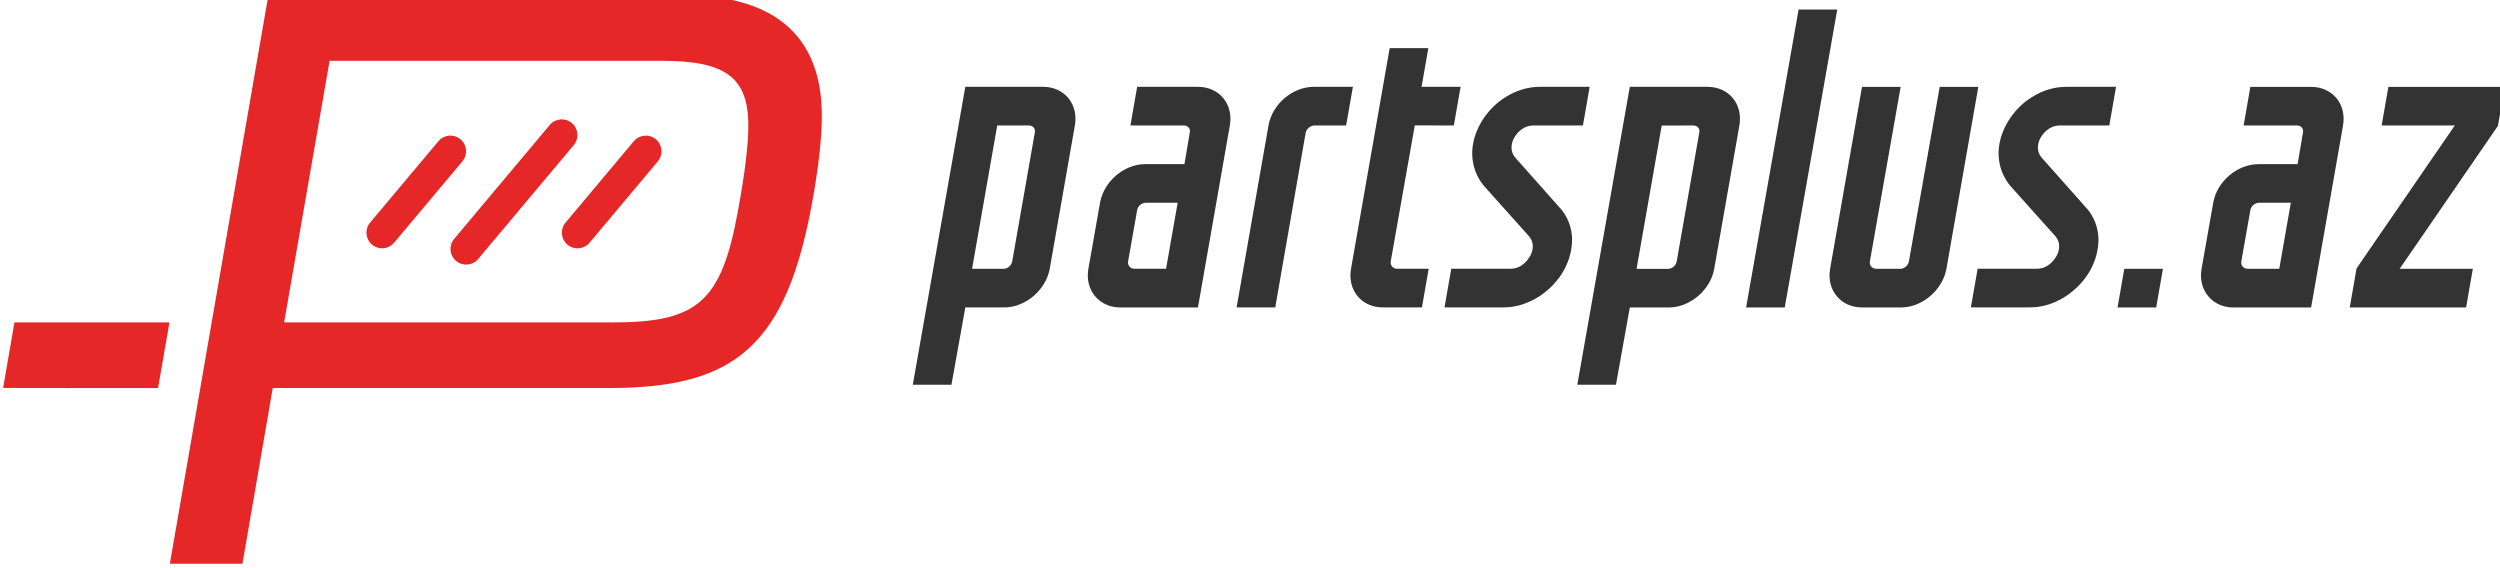 <?xml version="1.0" encoding="UTF-8" standalone="no"?>
<!-- Created with Inkscape (http://www.inkscape.org/) -->

<svg
   xmlns:dc="http://purl.org/dc/elements/1.1/"
   xmlns:cc="http://creativecommons.org/ns#"
   xmlns:rdf="http://www.w3.org/1999/02/22-rdf-syntax-ns#"
   xmlns:svg="http://www.w3.org/2000/svg"
   xmlns="http://www.w3.org/2000/svg"
   xmlns:sodipodi="http://sodipodi.sourceforge.net/DTD/sodipodi-0.dtd"
   xmlns:inkscape="http://www.inkscape.org/namespaces/inkscape"
   width="24.317mm"
   height="5.527mm"
   viewBox="0 0 24.317 5.527"
   version="1.1"
   id="svg6848"
   inkscape:version="0.92.5 (2060ec1f9f, 2020-04-08)"
   sodipodi:docname="PartsPlus.svg">
  <defs
     id="defs6842" />
  <sodipodi:namedview
     id="base"
     pagecolor="#ffffff"
     bordercolor="#666666"
     borderopacity="1.0"
     inkscape:pageopacity="0.0"
     inkscape:pageshadow="2"
     inkscape:zoom="11.313709"
     inkscape:cx="49.164704"
     inkscape:cy="23.729257"
     inkscape:document-units="mm"
     inkscape:current-layer="layer1"
     showgrid="false"
     inkscape:window-width="1855"
     inkscape:window-height="1056"
     inkscape:window-x="65"
     inkscape:window-y="24"
     inkscape:window-maximized="1" />
  <g
     inkscape:label="Layer 1"
     inkscape:groupmode="layer"
     id="layer1"
     transform="translate(0,-291.473)">
    <g
       id="g6149"
       transform="matrix(0.353,0,0,-0.353,-47.841,366.663)">
      <path
         d="m 162.126,204.532 h 1.075 c 0.589,0 1.147,0.486 1.251,1.065 l 0.693,3.949 c 0.103,0.589 -0.289,1.065 -0.879,1.065 h -2.14 l -1.447,-8.209 h 1.065 z m 1.747,5.014 c 0.114,0 0.197,-0.083 0.166,-0.207 l -0.62,-3.536 c -0.021,-0.114 -0.124,-0.207 -0.238,-0.207 h -0.869 l 0.693,3.949 z m 4.663,1.065 h -1.675 l -0.186,-1.065 h 1.468 c 0.114,0 0.197,-0.083 0.166,-0.207 l -0.145,-0.858 h -1.075 c -0.589,0 -1.147,-0.476 -1.251,-1.065 l -0.321,-1.82 c -0.103,-0.579 0.29,-1.065 0.879,-1.065 h 2.14 l 0.879,5.014 c 0.103,0.589 -0.289,1.065 -0.879,1.065 z m -0.879,-5.014 h -0.869 c -0.114,0 -0.197,0.093 -0.176,0.207 l 0.248,1.406 c 0.02,0.124 0.134,0.207 0.248,0.207 h 0.869 z m 5.149,5.014 h -1.075 c -0.589,0 -1.147,-0.476 -1.251,-1.065 l -0.879,-5.014 h 1.065 l 0.837,4.807 c 0.021,0.114 0.134,0.207 0.248,0.207 h 0.868 z m 2.781,-1.065 0.186,1.065 h -1.075 l 0.186,1.065 h -1.065 l -1.065,-6.079 c -0.103,-0.589 0.289,-1.065 0.879,-1.065 h 1.075 l 0.186,1.065 h -0.869 c -0.114,0 -0.196,0.093 -0.176,0.207 l 0.662,3.743 z m 2.926,-2.275 -1.23,1.385 c -0.196,0.227 -0.072,0.496 -0.021,0.569 0.041,0.072 0.207,0.321 0.528,0.321 h 1.354 l 0.186,1.065 h -1.354 c -0.341,0 -0.662,-0.093 -0.972,-0.289 -0.279,-0.176 -0.506,-0.414 -0.672,-0.703 -0.165,-0.289 -0.248,-0.589 -0.238,-0.889 0.011,-0.32 0.124,-0.61 0.321,-0.848 l 1.24,-1.385 c 0.197,-0.227 0.073,-0.496 0.021,-0.568 -0.041,-0.072 -0.207,-0.331 -0.527,-0.331 h -1.633 l -0.186,-1.065 h 1.634 c 0.331,0 0.662,0.103 0.972,0.3 0.269,0.176 0.507,0.414 0.672,0.703 0.165,0.289 0.238,0.589 0.238,0.889 -0.011,0.321 -0.124,0.61 -0.331,0.848 z m 1.923,-2.74 h 1.075 c 0.589,0 1.148,0.486 1.251,1.065 l 0.693,3.949 c 0.103,0.589 -0.289,1.065 -0.879,1.065 h -2.14 l -1.447,-8.209 h 1.065 z m 1.747,5.014 c 0.114,0 0.196,-0.083 0.165,-0.207 l -0.62,-3.536 c -0.021,-0.114 -0.124,-0.207 -0.238,-0.207 h -0.868 l 0.693,3.949 z m 2.522,-5.014 1.447,8.209 h -1.065 l -1.447,-8.209 z m 4.27,6.079 -0.848,-4.807 c -0.021,-0.114 -0.124,-0.207 -0.238,-0.207 h -0.662 c -0.114,0 -0.197,0.093 -0.176,0.207 l 0.848,4.807 h -1.065 l -0.879,-5.014 c -0.103,-0.579 0.289,-1.065 0.879,-1.065 h 1.075 c 0.589,0 1.147,0.486 1.251,1.065 l 0.879,5.014 z m 4.042,-3.339 -1.23,1.385 c -0.196,0.227 -0.072,0.496 -0.021,0.569 0.041,0.072 0.207,0.321 0.528,0.321 h 1.354 l 0.186,1.065 h -1.354 c -0.341,0 -0.662,-0.093 -0.972,-0.289 -0.279,-0.176 -0.506,-0.414 -0.672,-0.703 -0.165,-0.289 -0.248,-0.589 -0.238,-0.889 0.011,-0.32 0.124,-0.61 0.321,-0.848 l 1.24,-1.385 c 0.197,-0.227 0.073,-0.496 0.021,-0.568 -0.041,-0.072 -0.207,-0.331 -0.527,-0.331 h -1.633 l -0.186,-1.065 h 1.634 c 0.331,0 0.662,0.103 0.972,0.3 0.269,0.176 0.507,0.414 0.672,0.703 0.165,0.289 0.238,0.589 0.238,0.889 -0.011,0.321 -0.124,0.61 -0.331,0.848 z m 2.109,-1.675 h -1.065 l -0.186,-1.065 h 1.065 z m 4.084,5.014 h -1.675 l -0.186,-1.065 h 1.468 c 0.114,0 0.197,-0.083 0.165,-0.207 l -0.145,-0.858 h -1.075 c -0.589,0 -1.148,-0.476 -1.251,-1.065 l -0.321,-1.82 c -0.103,-0.579 0.289,-1.065 0.879,-1.065 h 2.14 l 0.879,5.014 c 0.103,0.589 -0.289,1.065 -0.879,1.065 z m -0.879,-5.014 h -0.869 c -0.114,0 -0.197,0.093 -0.176,0.207 l 0.248,1.406 c 0.021,0.124 0.134,0.207 0.248,0.207 h 0.868 z m 3.318,0 2.708,3.939 0.186,1.075 h -3.205 l -0.186,-1.065 h 2.016 l -2.708,-3.939 -0.186,-1.075 h 3.205 l 0.186,1.065 z"
         style="fill:#333333;fill-opacity:1;fill-rule:nonzero;stroke:none"
         id="path6151"
         inkscape:connector-curvature="0" />
      <g
         id="g6153">
        <path
           d="m 139.888,202.343 0.308,1.777 h -4.271 l -0.312,-1.807 2.961,-0.004 h 1.308 l 0.006,0.034 z m 2.319,-4.873 0.836,4.841 h 9.272 c 3.471,0 4.899,1.152 5.616,5.253 0.15,0.859 0.241,1.613 0.241,2.248 0,2.028 -1.109,3.323 -3.833,3.323 H 142.922 l -2.715,-15.666 z m 1.149,6.649 1.253,7.208 h 9.152 c 1.736,0 2.386,-0.44 2.386,-1.784 0,-0.538 -0.096,-1.32 -0.289,-2.37 -0.458,-2.492 -1.109,-3.054 -3.447,-3.054 z"
           style="fill:#e52727;fill-opacity:1;fill-rule:evenodd;stroke:none"
           id="path6155"
           inkscape:connector-curvature="0" />
        <path
           d="m 147.606,209.111 c 0.153,0.183 0.425,0.207 0.608,0.054 0.183,-0.153 0.207,-0.425 0.054,-0.608 l -1.881,-2.242 c -0.153,-0.183 -0.425,-0.207 -0.608,-0.054 -0.183,0.153 -0.207,0.425 -0.054,0.608 z"
           style="fill:#e52727;fill-opacity:1;fill-rule:nonzero;stroke:none"
           id="path6157"
           inkscape:connector-curvature="0" />
        <path
           d="m 152.991,209.111 c 0.153,0.183 0.425,0.207 0.608,0.054 0.183,-0.153 0.207,-0.425 0.054,-0.608 l -1.881,-2.242 c -0.153,-0.183 -0.425,-0.207 -0.608,-0.054 -0.183,0.153 -0.207,0.425 -0.054,0.608 z"
           style="fill:#e52727;fill-opacity:1;fill-rule:nonzero;stroke:none"
           id="path6159"
           inkscape:connector-curvature="0" />
        <path
           d="m 150.675,209.559 c 0.153,0.183 0.425,0.207 0.608,0.054 0.182,-0.153 0.207,-0.425 0.054,-0.608 l -2.634,-3.139 c -0.153,-0.183 -0.425,-0.207 -0.608,-0.054 -0.183,0.153 -0.207,0.425 -0.054,0.608 z"
           style="fill:#e52727;fill-opacity:1;fill-rule:nonzero;stroke:none"
           id="path6161"
           inkscape:connector-curvature="0" />
      </g>
    </g>
  </g>
</svg>
